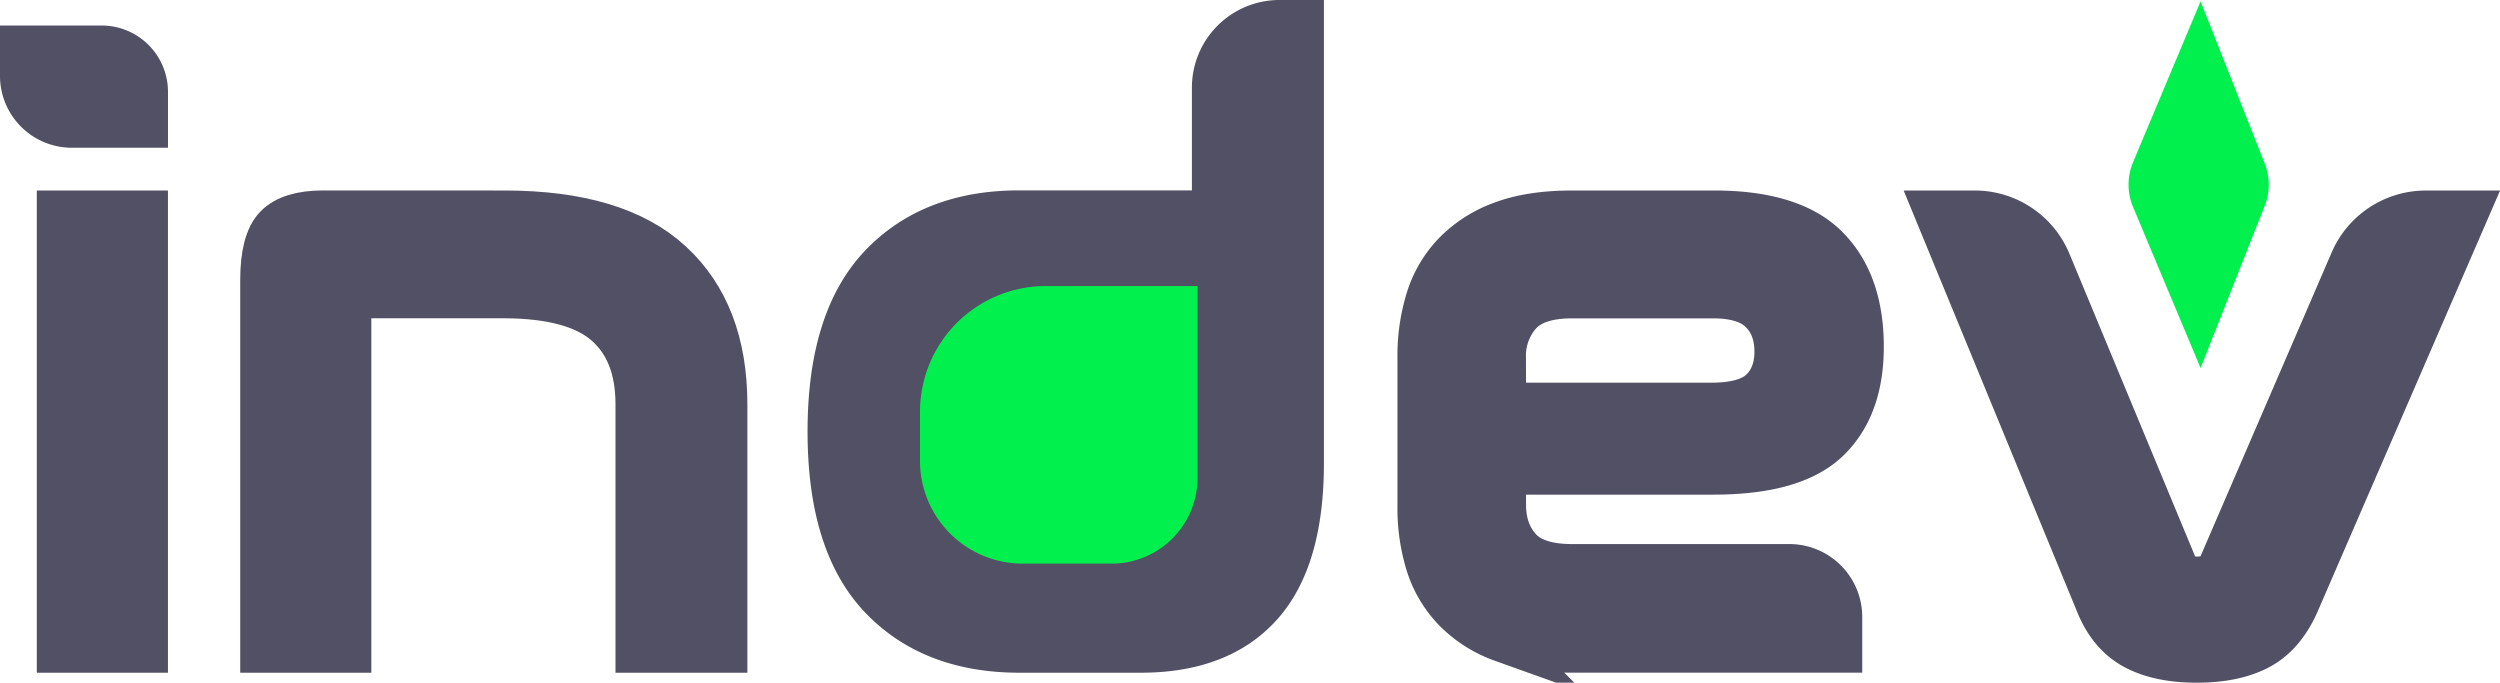 <svg xmlns="http://www.w3.org/2000/svg" viewBox="0 0 815.08 222.58"><defs><style>.cls-1{fill:#515065;stroke:#525064;stroke-width:14px;}.cls-1,.cls-3{stroke-miterlimit:10;}.cls-2,.cls-3{fill:#01f04d;}.cls-3{stroke:#01f04d;}</style></defs><title>gray_green</title><g id="Слой_2" data-name="Слой 2"><g id="Слой_1-2" data-name="Слой 1"><path class="cls-1" d="M47.76,69.11V212.33H19V69.11Z"/><path class="cls-1" d="M164.52,69.11q36.62,0,54.38,16.41t17.77,46.25v80.56h-29V131.77q0-17.09-10.17-26t-33-9H117.6q-3.53,0-3.53,4.07V212.33H85.32v-121q0-12.75,4.61-17.49t15.46-4.75Z"/><path class="cls-1" d="M424.64,7V151q0,31.2-13.43,46.25T372,212.33h-39.6q-28.75,0-45.43-17.63t-16.68-54q0-36.34,16.68-54t45.43-17.63h63.2V28.55A21.55,21.55,0,0,1,417.16,7Zm-61,177.39q17.35,0,24.68-8.14t7.32-26.58V96.78H335.13q-18.72,0-27.26,10.31t-8.54,33.63q0,23.33,8.54,33.5t27.26,10.17Z"/><path class="cls-1" d="M558.9,69.11q25.49,0,36.89,11.53t11.39,32.41q0,19.8-11.12,30.51t-37.43,10.71H490.54v10.31q0,8.68,5,14.24t17,5.56h70.84a16.77,16.77,0,0,1,16.77,16.77v11.17H512.51q-13.57,0-22.92-3.53a41,41,0,0,1-15.46-9.9A37.76,37.76,0,0,1,465.32,184a62,62,0,0,1-2.71-18.85V116.31a62.42,62.42,0,0,1,2.71-18.72,37.68,37.68,0,0,1,8.82-15.05,41.1,41.1,0,0,1,15.46-9.9q9.36-3.52,22.92-3.53Zm-68.35,62.66h67.27q11.66,0,16.41-4.61T579,114.68q0-8.14-4.88-13t-15.46-4.88H512.51q-11.94,0-17,5.7a20.56,20.56,0,0,0-5,14.1Z"/><path class="cls-1" d="M643.84,69.11A26.41,26.41,0,0,1,668.23,85.4l41,98.72q1.63,4.34,7.05,4.34,5.7,0,7.59-4.34l42.76-99.06a26.41,26.41,0,0,1,24.25-15.94h13.56L749.08,196.87q-4.62,10.31-12.61,14.51t-20.21,4.2q-12.48,0-20.48-4.34t-12.07-14.37L631.1,69.11Z"/><path class="cls-2" d="M340.95,93.26h49.5a0,0,0,0,1,0,0v62.5a28,28,0,0,1-28,28h-29a33.5,33.5,0,0,1-33.5-33.5v-16a41,41,0,0,1,41-41Z"/><path class="cls-1" d="M7,15.32H33.14A14.63,14.63,0,0,1,47.77,29.95V41.17a0,0,0,0,1,0,0H23.43A16.43,16.43,0,0,1,7,24.74V15.32A0,0,0,0,1,7,15.32Z"/><path class="cls-3" d="M737.89,67l-20.44,51.67L695.91,67.31a18.39,18.39,0,0,1,0-14.23L717.45,1.76l20.44,51.67A18.39,18.39,0,0,1,737.89,67Z"/></g></g></svg>